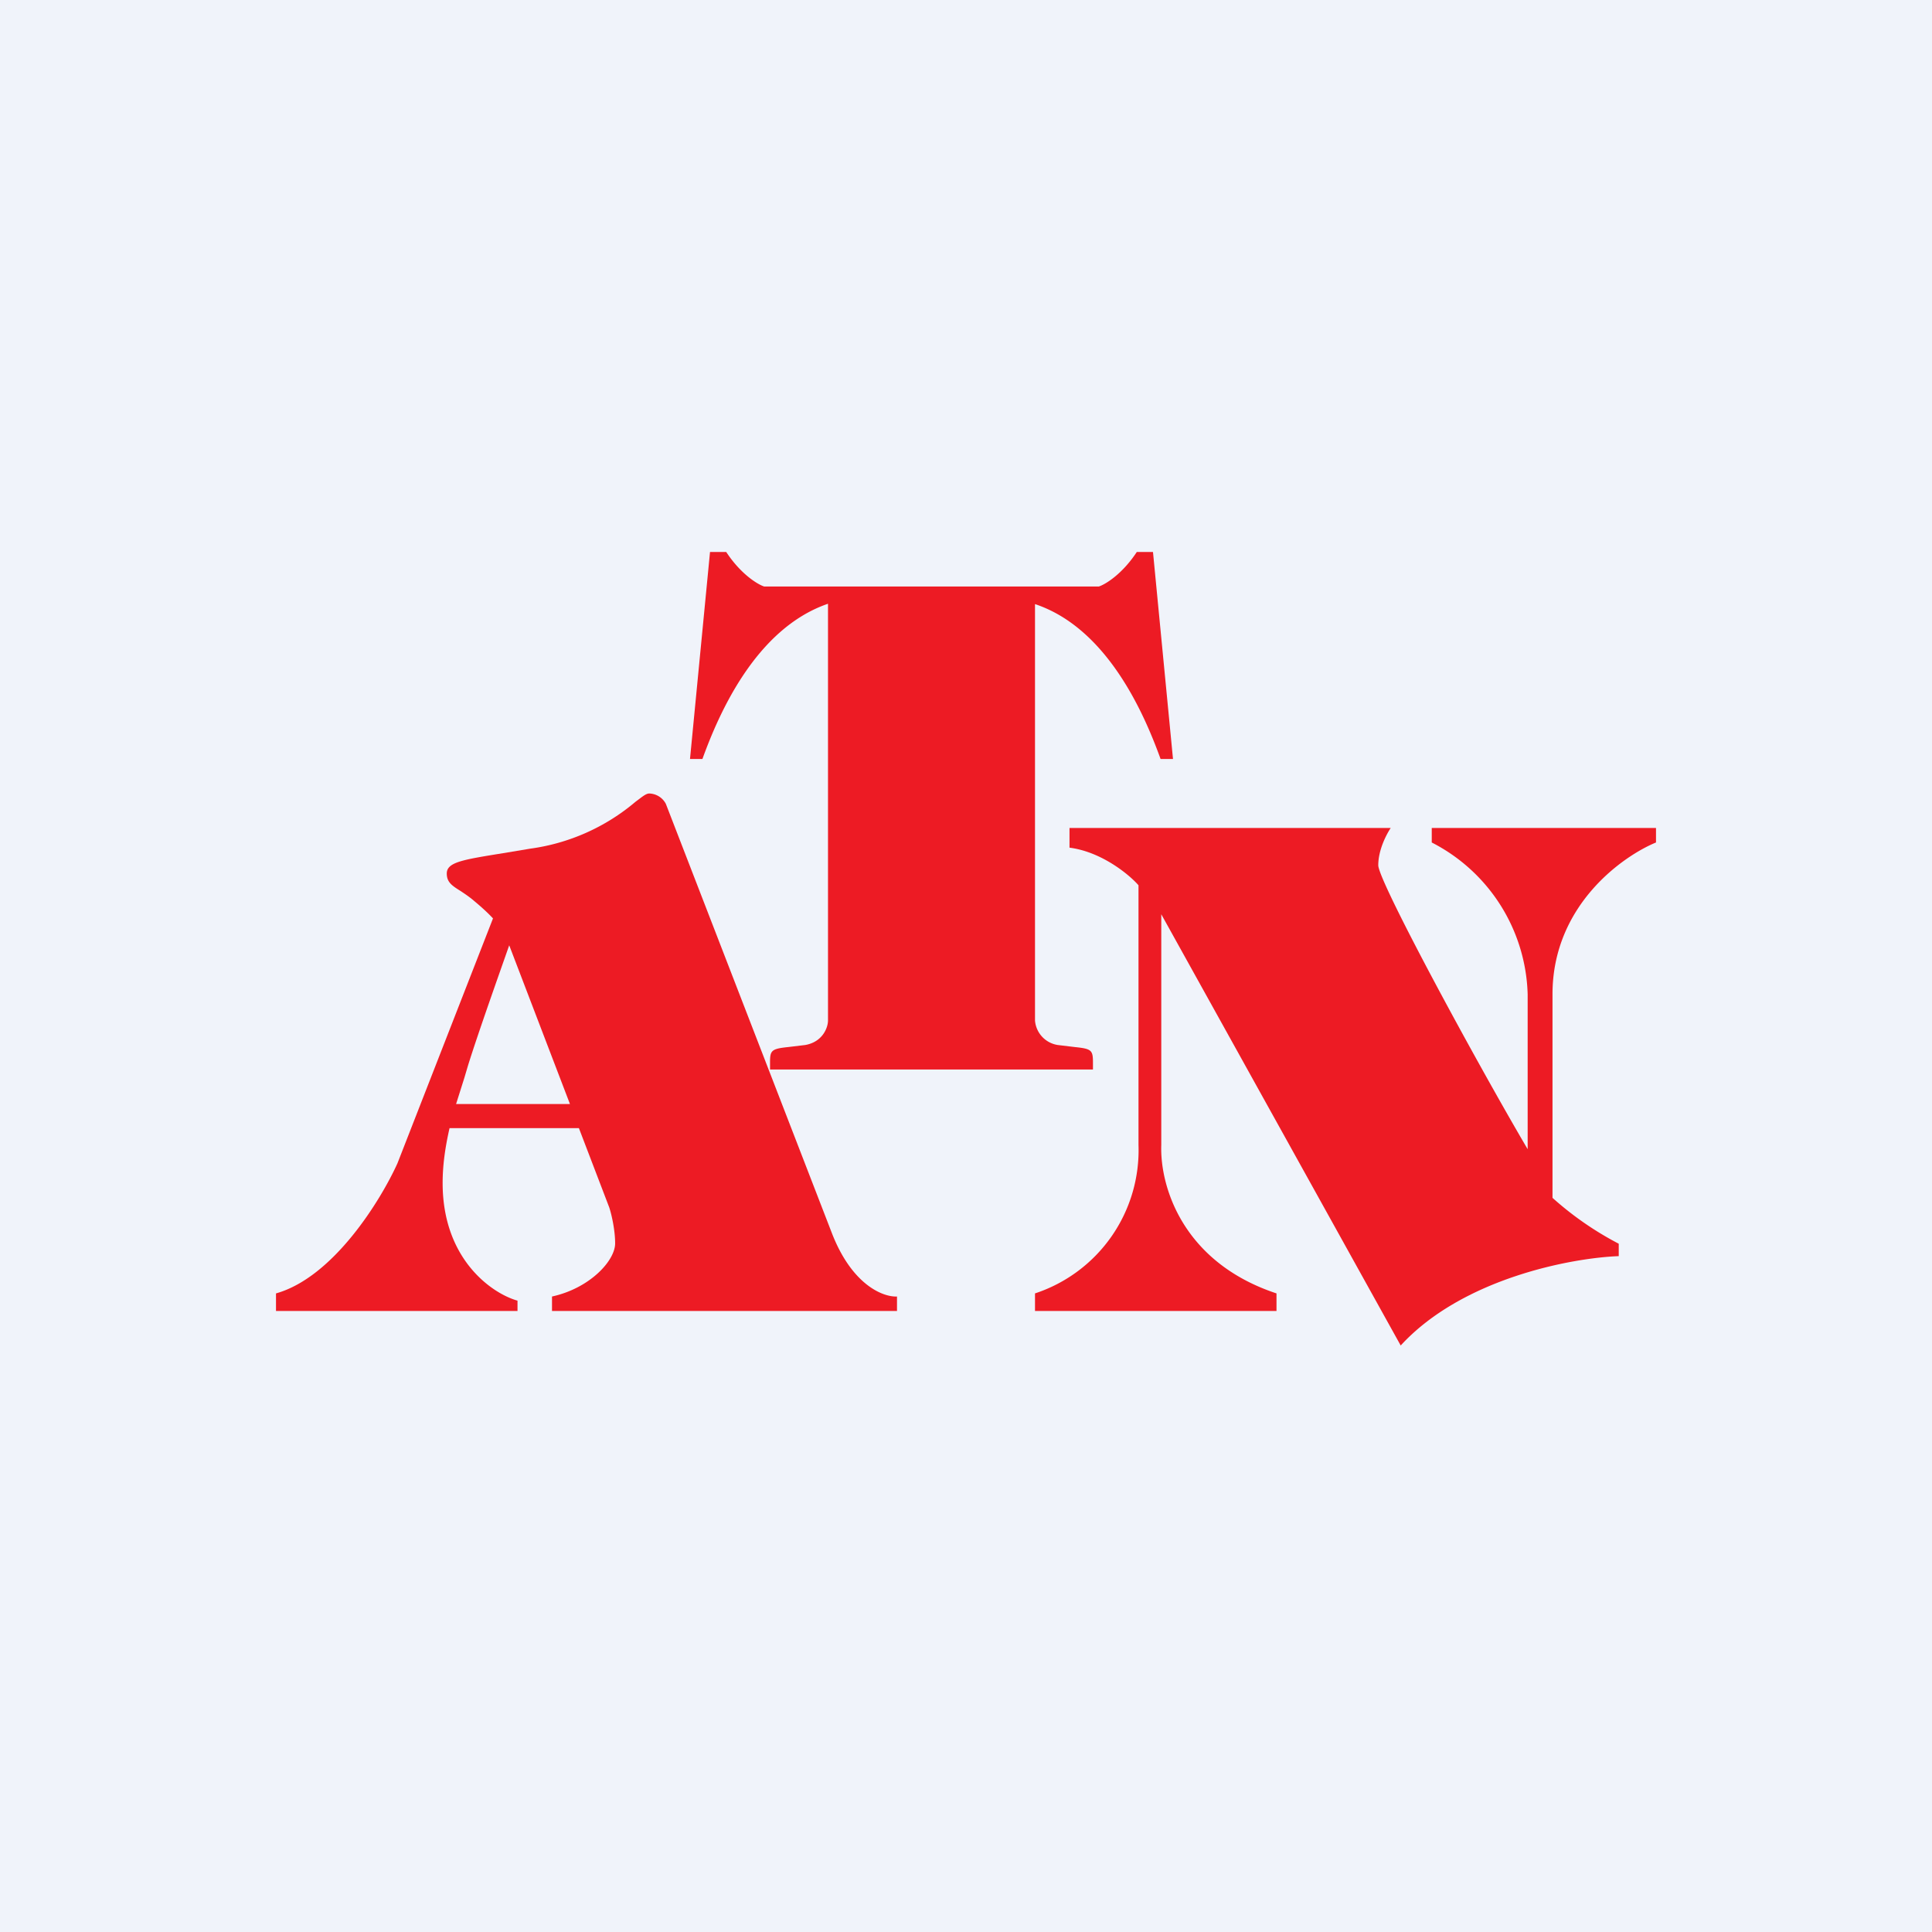 <!-- by TradeStack --><svg width="56" height="56" viewBox="0 0 56 56" xmlns="http://www.w3.org/2000/svg"><path fill="#F0F3FA" d="M0 0h56v56H0z"/><path d="M22.32 31h9.36v-.2c0-.36-.04-.4-.52-.45l-.5-.06a.78.78 0 0 1-.66-.71V17.51c2.1.7 3.17 3.19 3.64 4.49H34l-.58-6h-.47c-.42.64-.91.94-1.1 1h-9.7c-.19-.06-.68-.36-1.1-1h-.47L20 22h.36c.47-1.3 1.54-3.78 3.64-4.5v12.08c0 .2-.15.62-.66.71l-.5.06c-.48.05-.52.1-.52.44V31Z" fill="#ED1B24"/><path d="M39.95 25.08c0-.45.24-.9.36-1.08H31v.57c.93.12 1.73.78 2 1.09v7.53a4.37 4.37 0 0 1-3 4.3V38h7v-.51c-2.72-.9-3.38-3.1-3.34-4.3V26.5L40.6 39c1.79-1.95 4.96-2.54 6.32-2.59v-.36A9.32 9.32 0 0 1 45 34.72v-5.9c0-2.6 2.07-4.02 3-4.4V24h-6.5v.42a5.1 5.1 0 0 1 2.78 4.4v4.49c-1.5-2.55-4.33-7.77-4.33-8.23Z" fill="#ED1B24"/><path fill-rule="evenodd" d="M16 38h10v-.42c-.39.02-1.31-.32-1.9-1.87L19.3 23.3a.56.56 0 0 0-.48-.3c-.1 0-.21.1-.4.24a5.96 5.96 0 0 1-3.06 1.36l-.78.13c-1.17.19-1.63.26-1.63.59 0 .25.15.35.39.5.12.08.26.17.41.3.36.3.5.46.54.5l-2.77 7.1c-.48 1.06-1.85 3.3-3.52 3.77V38h7v-.3c-.72-.2-2.17-1.18-2.17-3.41 0-.54.08-1.06.2-1.59h3.75l.88 2.3c.06.18.17.64.17 1.04 0 .5-.73 1.3-1.83 1.54V38Zm.52-6-1.76-4.6c-.27.77-.9 2.54-1.19 3.47l-.11.37-.24.76h3.3Z" fill="#ED1B24"/></svg>